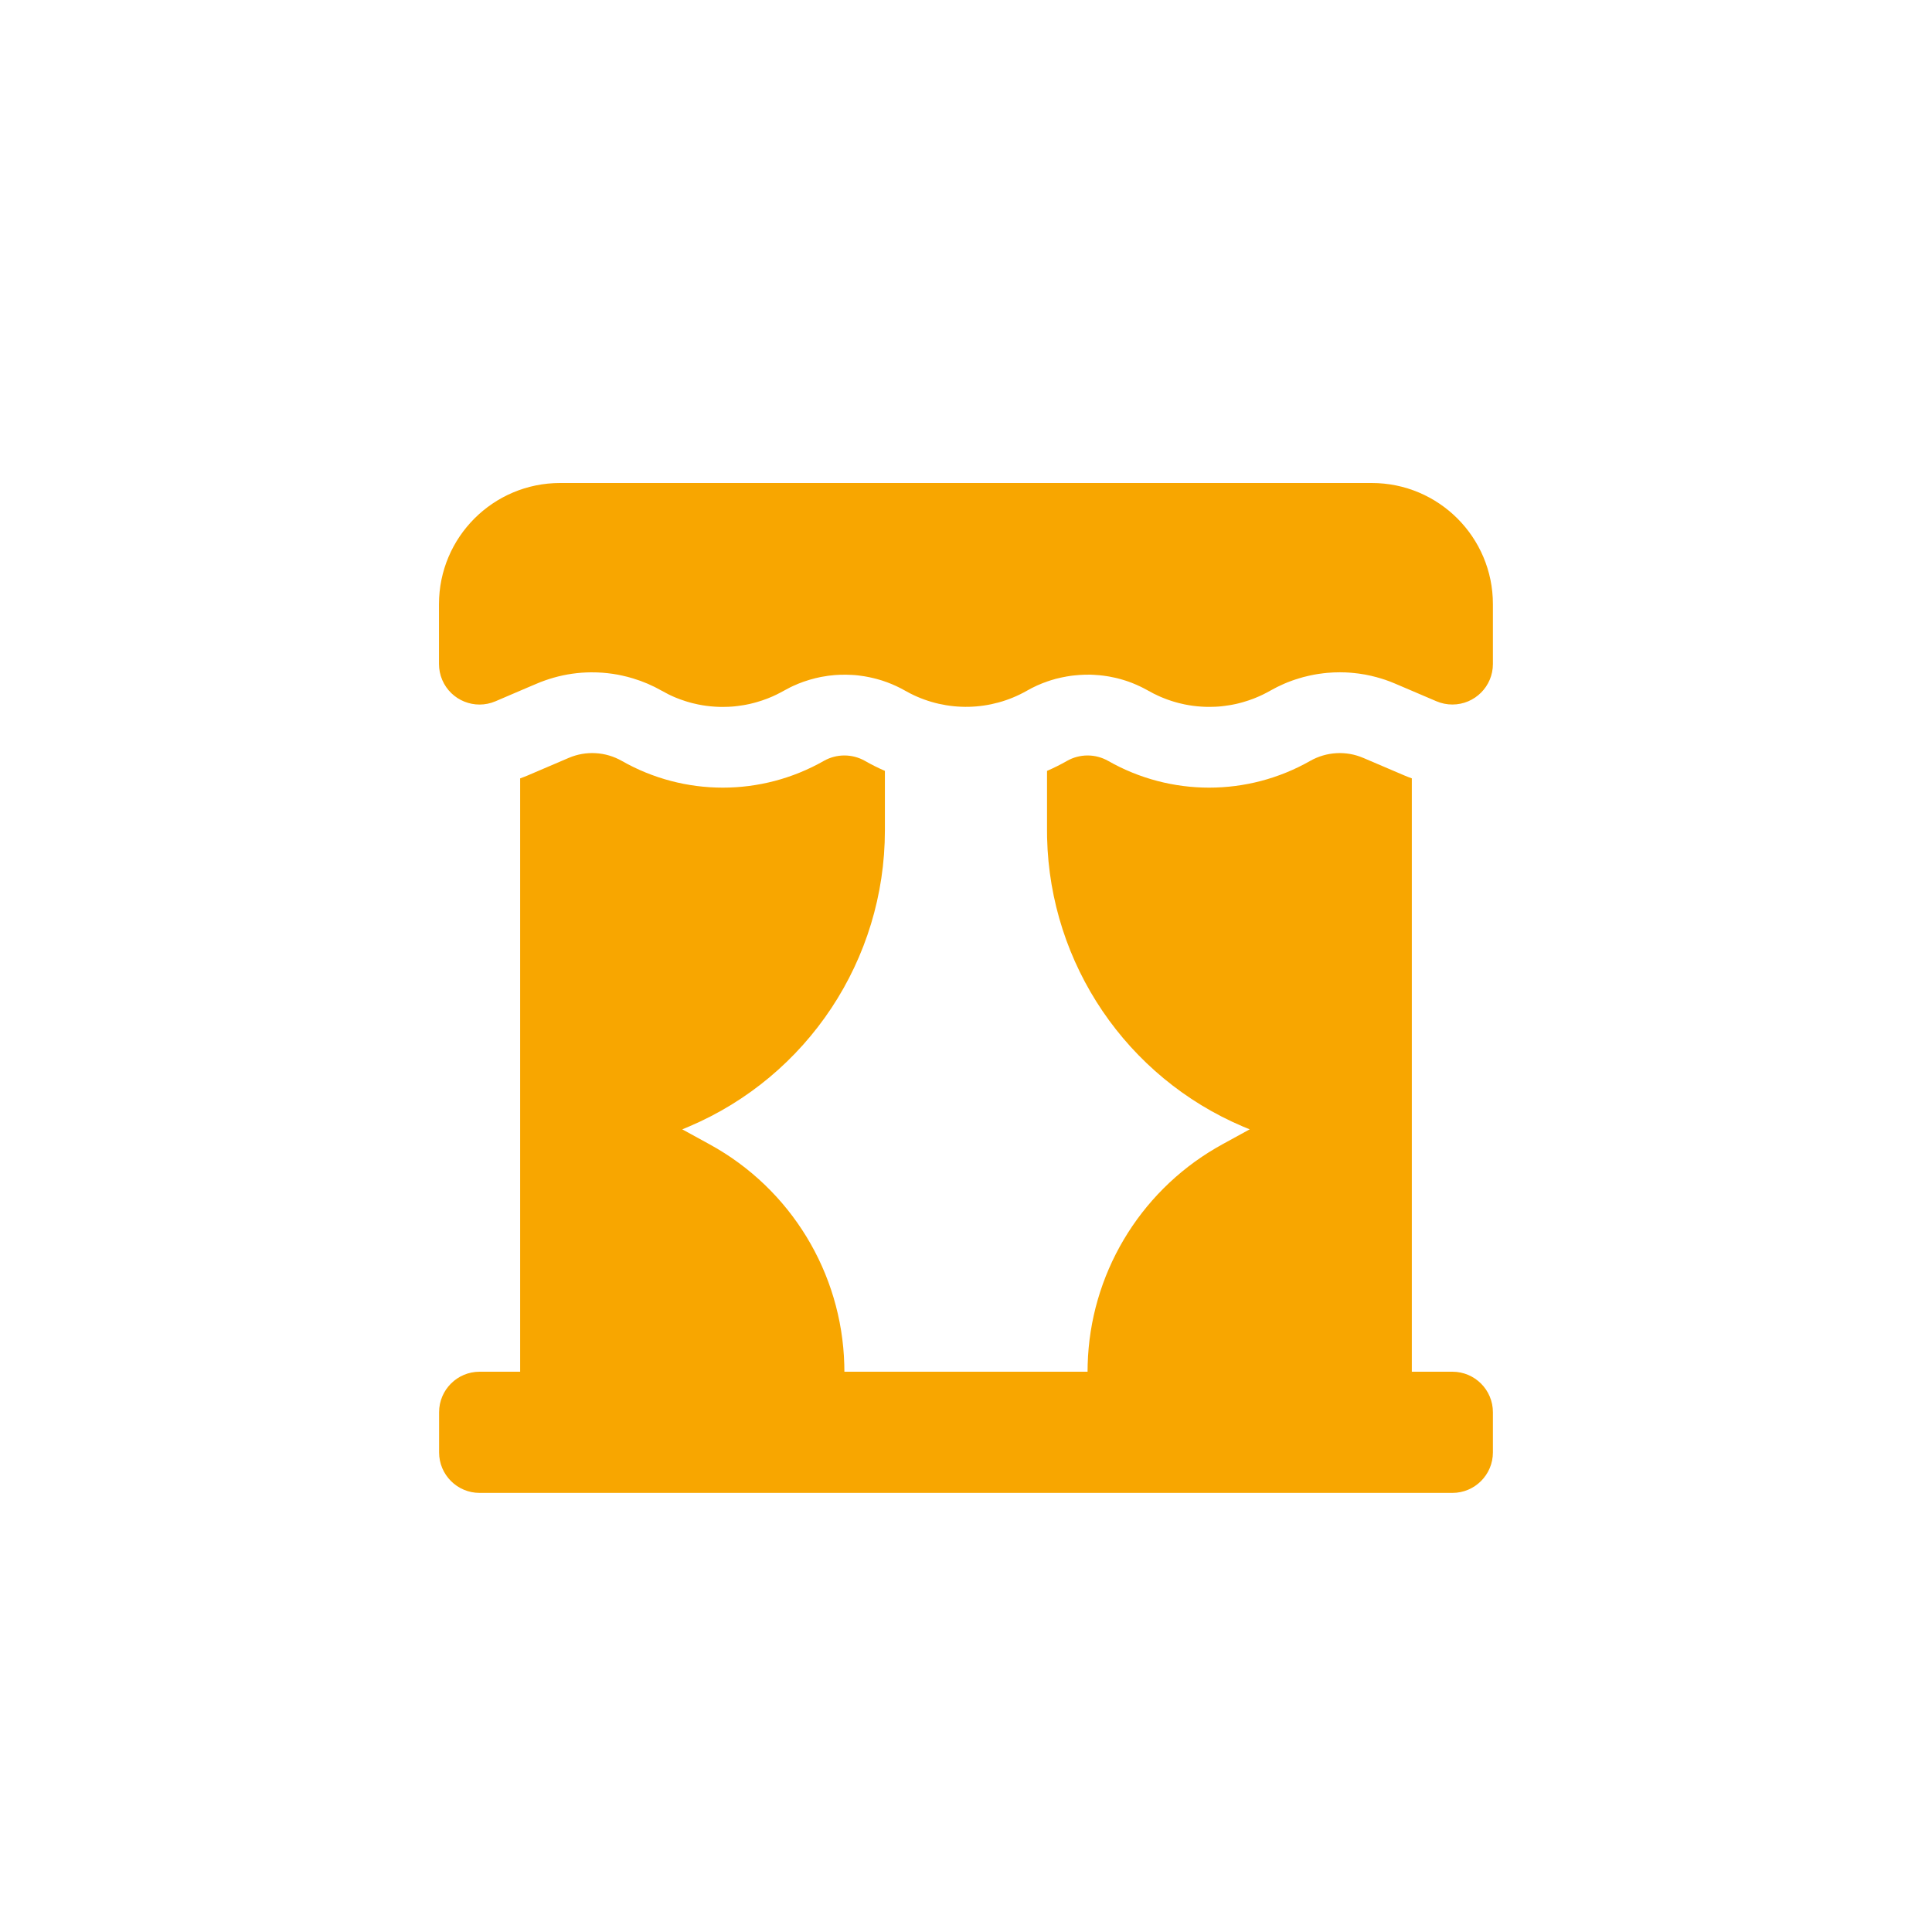 <svg width="88" height="88" viewBox="0 0 88 88" xmlns="http://www.w3.org/2000/svg"><title>影剧院</title><path d="M62.092 34.52l1.88.803c.11.047.222.09.335.13V62.48h1.847c1.02 0 1.846.827 1.846 1.846v1.828c0 1.02-.827 1.846-1.846 1.846H21.846C20.826 68 20 67.173 20 66.154v-1.828c0-1.02.827-1.846 1.846-1.846h1.846V35.454c.113-.04.225-.083.336-.13l1.88-.804c.78-.334 1.675-.283 2.414.138 2.85 1.624 6.35 1.624 9.202 0 .58-.33 1.294-.33 1.875 0 .295.17.598.32.907.454v2.71c0 5.89-3.522 11.196-8.922 13.49l-.308.128 1.253.687c3.687 2.02 6.013 5.844 6.127 10.03l.005.323h11.076l.005-.323c.11-4.076 2.32-7.808 5.84-9.867l.287-.163 1.253-.687-.308-.127c-5.296-2.25-8.787-7.398-8.92-13.15l-.003-.34v-2.71c.31-.135.613-.286.91-.455.58-.33 1.293-.33 1.874 0 2.85 1.624 6.35 1.624 9.202 0 .74-.42 1.633-.472 2.414-.138zM62.48 22c3.05 0 5.52 2.47 5.52 5.52v2.724c0 1.02-.827 1.846-1.846 1.846-.25 0-.496-.05-.725-.148l-1.884-.804c-.15-.065-.304-.123-.458-.176l-.09-.03.09.03c-.063-.02-.126-.042-.19-.06l.1.03c-.088-.028-.178-.055-.267-.08l.168.05c-.09-.028-.18-.054-.27-.077l.103.028c-.184-.05-.37-.094-.557-.128-.048-.01-.097-.017-.145-.025l.145.025c-.095-.017-.19-.032-.287-.045l.142.02c-.083-.013-.166-.024-.25-.034l.108.014c-.098-.013-.196-.024-.295-.033l.19.02c-.092-.012-.183-.02-.274-.027l.085.007c-.092-.008-.185-.015-.28-.02l.196.013c-.095-.008-.19-.013-.285-.016l.09.004c-.188-.008-.377-.008-.565 0l.17-.006c-.092.002-.182.005-.272.01l.102-.004c-.1.004-.2.01-.3.02l.198-.015c-.09.005-.178.012-.268.02l.07-.005c-.09.008-.18.018-.27.03l.2-.024c-.102.01-.205.024-.307.04l.108-.016c-.092.012-.183.026-.274.042l.166-.027c-.098.015-.195.032-.292.05l.126-.023c-.094.017-.187.036-.28.057l.154-.033c-.09.018-.18.038-.27.06l.116-.027c-.092.02-.184.043-.276.068l.16-.04c-.098.022-.195.048-.292.077l.132-.037c-.09.024-.18.05-.268.078l.136-.04c-.088.025-.177.053-.265.083l.128-.043c-.09.03-.18.06-.27.093l.14-.05c-.092.032-.186.066-.278.102l.138-.052c-.087.032-.173.066-.26.1l.122-.048c-.088.035-.176.072-.262.11l.14-.06c-.092.038-.184.08-.276.123l.136-.06c-.08.034-.158.07-.237.11l-.324.173c-.11.062-.22.12-.33.174l-.15.07-.054.023c-.065.03-.13.056-.196.082-.015.005-.03.01-.043.016-.07.027-.14.052-.21.075l-.063.02c-.053.02-.106.035-.16.05l-.117.033-.157.04c-.03.006-.057.013-.085.02l-.17.034-.077.014c-.067.012-.134.022-.202.03l-.054.008-.168.02c-.04.002-.08.006-.12.01l-.14.008-.11.003c-.048.002-.1.003-.15.003h-.115l-.14-.005c-.04 0-.077-.003-.116-.006-.257-.016-.513-.05-.767-.102l-.087-.02c-.058-.012-.116-.026-.174-.04-.033-.01-.065-.018-.097-.026l-.144-.042c-.034-.01-.068-.02-.102-.032l-.175-.06-.06-.022c-.058-.02-.114-.044-.17-.067-.035-.014-.07-.028-.102-.043l-.123-.056-.06-.03-.05-.023c-.025-.01-.05-.023-.073-.035l-.346-.187-.12-.064-.09-.045c-.05-.026-.103-.05-.155-.073l.155.072c-.084-.04-.17-.08-.254-.116l.1.043c-.078-.034-.156-.067-.234-.098l.134.054c-.083-.035-.167-.068-.25-.1l.116.045c-.085-.034-.17-.065-.256-.095l.14.05c-.08-.03-.16-.057-.238-.082l.098.032c-.083-.028-.167-.054-.252-.078l.154.046c-.09-.03-.182-.055-.273-.08l.12.034c-.088-.025-.176-.048-.265-.07l.145.037c-.077-.02-.153-.04-.23-.056l.085.02c-.098-.023-.196-.043-.294-.06l.21.04c-.084-.018-.167-.034-.25-.048l.04.007c-.073-.013-.145-.024-.218-.034l.177.027c-.098-.017-.196-.03-.294-.043l.116.016c-.076-.01-.153-.02-.23-.027l.113.01c-.09-.01-.176-.017-.264-.023l.15.013c-.105-.01-.21-.017-.313-.022l.163.01c-.08-.007-.16-.01-.242-.013-.175-.003-.35 0-.524.013l-.096.007.096-.007c-.09.006-.182.014-.272.025l.176-.018c-.082.007-.163.015-.245.026l.068-.008c-.085.01-.17.02-.253.035l.184-.027c-.096.012-.19.027-.285.044l.1-.017c-.087.014-.174.03-.26.05l.16-.033c-.093.017-.186.036-.278.058l.118-.026c-.082.017-.163.037-.244.057l.127-.032-.237.06.11-.03c-.096.027-.193.055-.29.085l.18-.054c-.08.022-.163.047-.244.074l.065-.02c-.072.022-.145.047-.218.074l.154-.054c-.095.032-.19.066-.283.103l.13-.05c-.08.03-.16.06-.237.093l.107-.043c-.17.066-.335.14-.498.224l-.226.123c-1.643.935-3.64.976-5.313.122l-.226-.122c-.268-.153-.547-.283-.833-.388-.07-.026-.14-.05-.21-.072l.21.072c-.08-.03-.16-.057-.24-.083l.03.01c-.083-.027-.168-.052-.253-.075l.222.065c-.092-.03-.184-.056-.277-.08l.054.015c-.098-.027-.197-.05-.295-.072l.24.057c-.087-.023-.173-.043-.26-.06l.02.003c-.175-.037-.35-.066-.526-.087-.053-.007-.106-.012-.16-.017l-.142-.01.143.01c-.072-.005-.143-.01-.214-.013l.072.004c-.182-.01-.365-.013-.547-.007-.035 0-.07.003-.104.005l.105-.005c-.082.003-.165.008-.247.014l.143-.01c-.088.005-.177.012-.266.02l.124-.01c-.095.008-.19.018-.285.03l.16-.02c-.084.01-.17.02-.254.033l.093-.013c-.1.014-.203.03-.304.05l.21-.037c-.087.013-.173.028-.258.045l.047-.01c-.088.017-.175.036-.262.056l.214-.045c-.094.018-.187.04-.28.062l.066-.016c-.194.047-.385.104-.574.17l-.11.04.11-.04c-.08.03-.16.06-.24.092l.13-.05c-.085.03-.168.064-.25.1l.12-.05c-.094.038-.187.08-.28.122l.16-.072c-.075.032-.15.066-.222.102l-.32.17c-.11.06-.22.12-.33.173l-.15.07-.053.023c-.067.03-.132.056-.198.082-.014.005-.03.01-.043.016-.07.027-.14.052-.21.075l-.064.02c-.053.02-.106.035-.16.05-.038.012-.077.022-.117.033l-.158.04c-.03.006-.057.013-.085.02l-.17.034-.078.014c-.068.012-.135.022-.202.03l-.056.008-.168.02c-.04.002-.08.006-.12.01l-.14.008-.11.003c-.048.002-.098.003-.148.003h-.116l-.14-.005c-.04 0-.078-.003-.117-.006-.257-.016-.513-.05-.767-.102l-.087-.02c-.06-.012-.117-.026-.175-.04-.032-.01-.064-.018-.096-.026-.05-.013-.097-.027-.145-.042-.033-.01-.067-.02-.1-.032l-.176-.06-.062-.022c-.057-.02-.113-.044-.17-.067l-.096-.04-.14-.064c-.017-.01-.033-.017-.05-.025l-.04-.018c-.103-.052-.206-.106-.308-.164-.42-.24-.863-.43-1.318-.566-.162-.05-.326-.092-.492-.128-.063-.015-.127-.028-.19-.04-.315-.058-.633-.093-.952-.104l-.28-.004c-.57.004-1.143.085-1.7.244-.13.037-.26.078-.387.123-.128.044-.255.094-.38.148l-.444.188-.318.136-1.12.48c-.938.4-2.023-.035-2.424-.973-.098-.23-.148-.477-.148-.726V27.52c0-3.05 2.47-5.52 5.52-5.52h36.96z" fill="#F8A600" fill-rule="evenodd"/></svg>